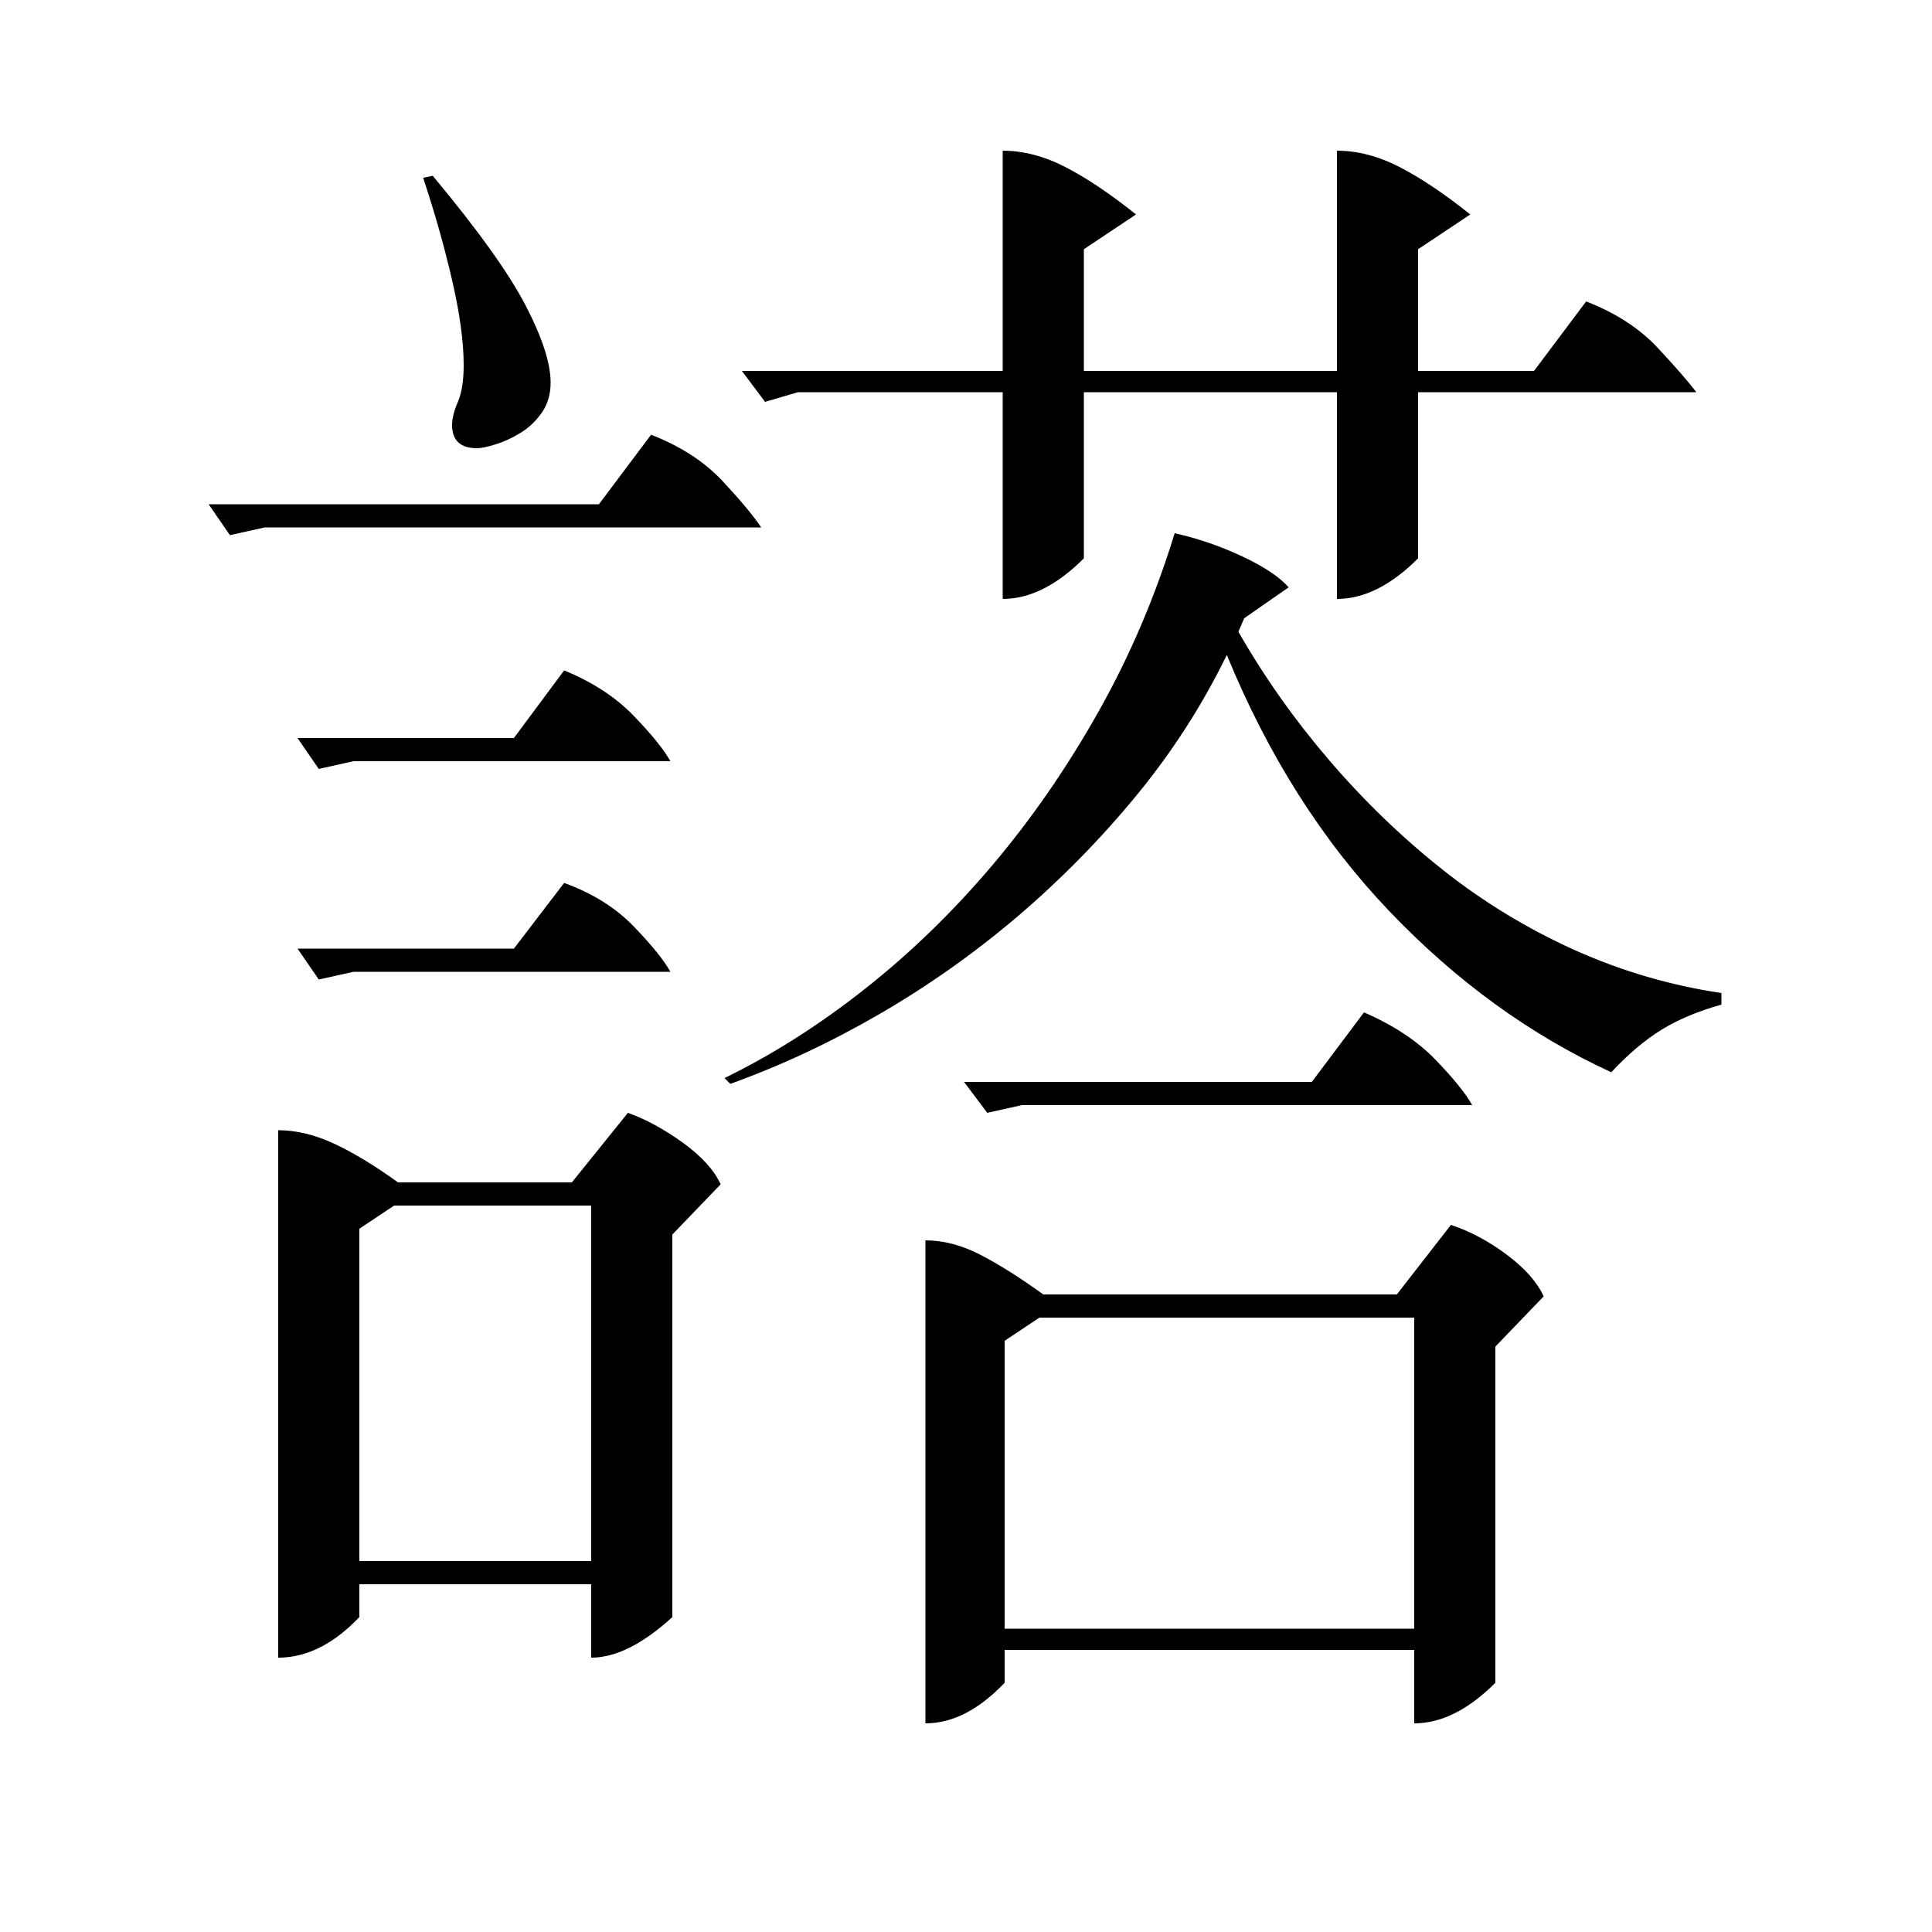 <?xml version="1.0" standalone="no"?>
<!DOCTYPE svg PUBLIC "-//W3C//DTD SVG 1.1//EN" "http://www.w3.org/Graphics/SVG/1.1/DTD/svg11.dtd" >
<svg xmlns="http://www.w3.org/2000/svg" xmlns:xlink="http://www.w3.org/1999/xlink" version="1.1" viewBox="0 -200 1000 1000">
  <g transform="matrix(1 0 0 -1 0 800)">
   <path fill="currentColor"
d="M479 358q14 0 28.5 -7.5t32.5 -20.5h183l28 36q15 -5 29 -15.5t19 -21.5l-25 -26v-174q-21 -21 -42 -21v38h-212v-17q-20 -21 -41 -21v250zM144 415q14 0 29 -7t33 -20h90l29 36q14 -5 28.5 -15.5t19.5 -21.5l-25 -26v-198q-23 -21 -42 -21v38h-120v-17q-20 -21 -42 -21
v273zM520 157h212v161h-194l-18 -12v-149zM519 922q16 0 32.5 -8.5t36.5 -24.5l-27 -18v-63h131v114q16 0 32.5 -8.5t36.5 -24.5l-27 -18v-63h60l27 36q23 -9 37 -24t20 -23h-144v-86q-21 -21 -42 -21v107h-131v-86q-21 -21 -42 -21v107h-106l-17 -5l-12 16h135v114z
M186 192h120v184h-102l-18 -12v-172zM608 724q18 -4 35 -12t24 -16l-23 -16l-3 -7q20 -35 47 -66.5t58.5 -56.5t68 -41.5t76.5 -22.5v-6q-18 -5 -31 -13t-26 -22q-63 29 -115 83.5t-84 132.5q-19 -39 -47 -73t-61.5 -62.5t-71.5 -50.5t-77 -36l-3 3q37 18 72.5 46t66 64
t55 79.5t39.5 92.5zM137 727l-18 -4l-11 16h202l27 36q23 -9 37 -24t20 -24h-257zM529 428l-18 -4l-12 16h180l27 36q23 -10 37 -24.5t19 -23.5h-233zM224 909q35 -42 48 -67t13 -40q0 -9 -4.5 -15.5t-11 -10.5t-13 -6t-9.5 -2q-13 0 -13 12q0 5 3 12t3 19q0 18 -6 44
t-15 53zM183 606l-18 -4l-11 16h112l26 35q22 -9 36 -23.5t19 -23.5h-164zM183 497l-18 -4l-11 16h112l26 34q22 -8 36 -22.5t19 -23.5h-164z" />
  </g>

</svg>
